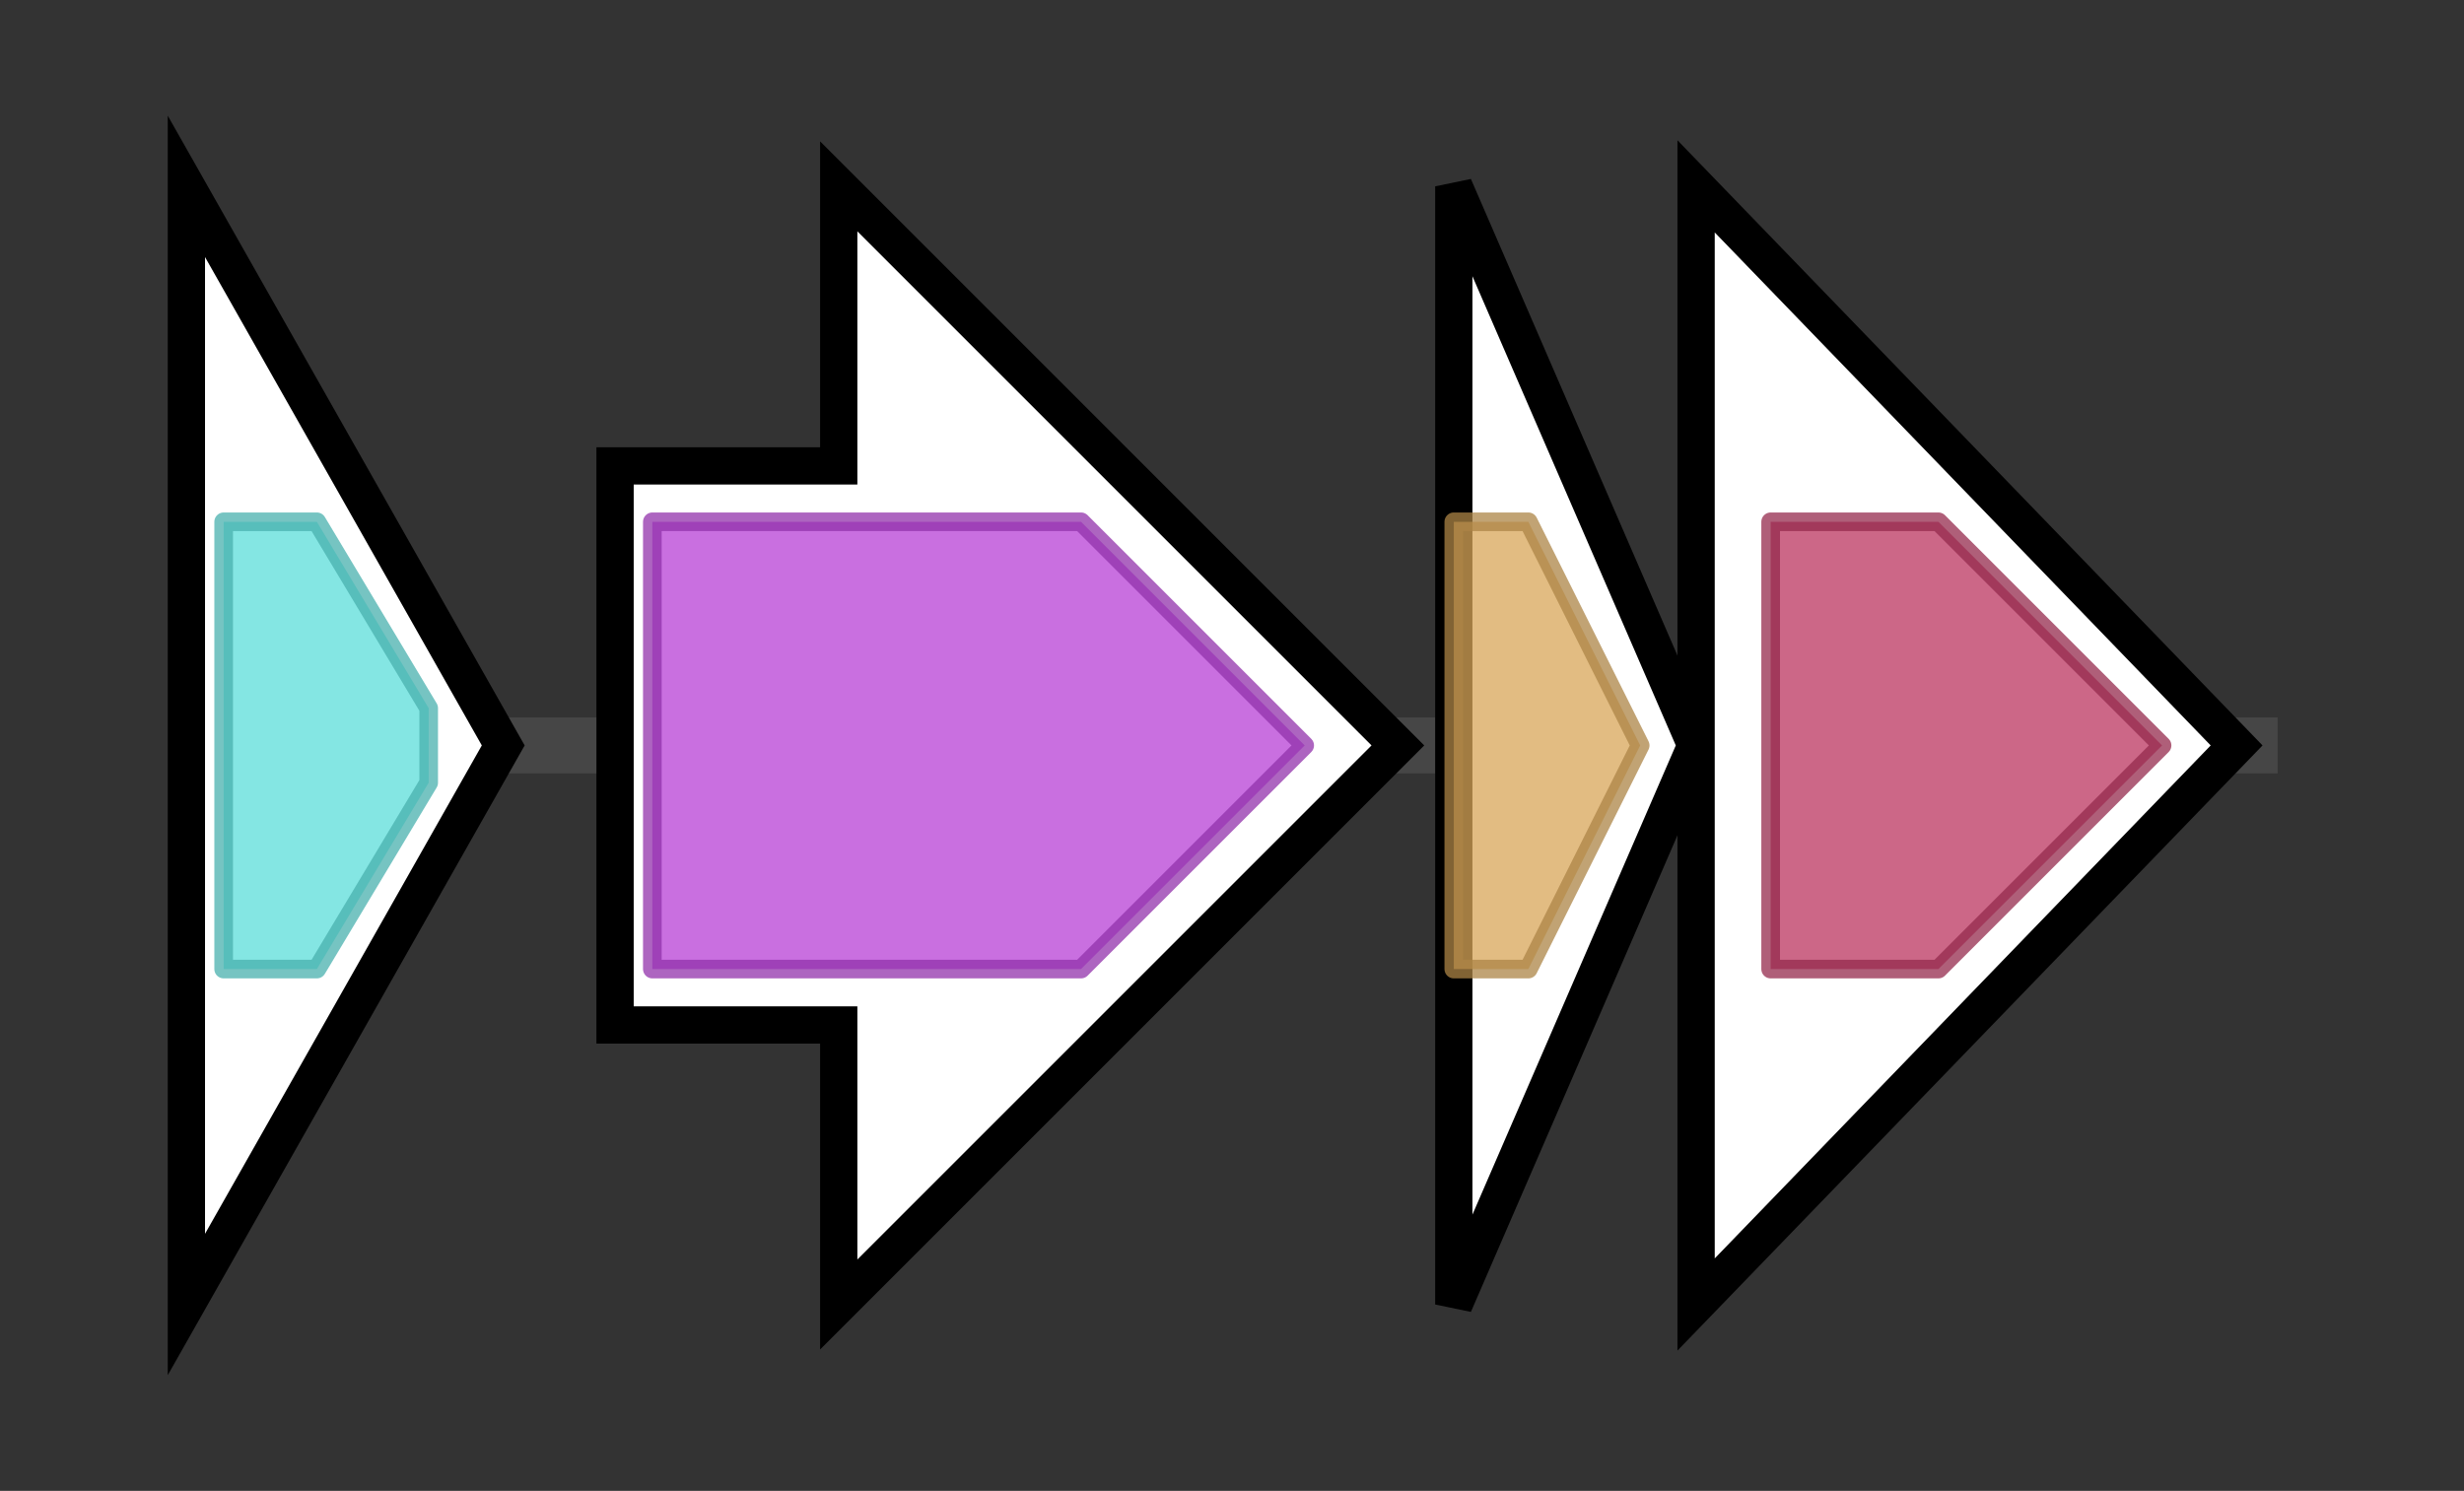 <svg version="1.1" baseProfile="full" xmlns="http://www.w3.org/2000/svg" width="132.2" height="80">
	<rect width="100%" height="100%" fill="#333333" stroke="none"/>
	<g>
		<line x1="10" y1="40.0" x2="122.2" y2="40.0" style="stroke:rgb(70,70,70); stroke-width:3 "/>
		<g>
			<title>thpA
ThpA</title>
			<polygon class="thpA
ThpA" points="10,10 27,40 10,70" fill="rgb(255,255,255)" fill-opacity="1.0" stroke="rgb(0,0,0)" stroke-width="2"  />
			<g>
				<title>Acetyltransf_1 (PF00583)
"Acetyltransferase (GNAT) family"</title>
				<polygon class="PF00583" points="12,28 17,28 23,38 23,42 17,52 12,52" stroke-linejoin="round" width="11" height="24" fill="rgb(91,221,217)" stroke="rgb(72,176,173)" stroke-width="1" opacity="0.75" />
			</g>
		</g>
		<g>
			<title>thpB
ThpB</title>
			<polygon class="thpB
ThpB" points="33,25 45,25 45,10 75,40 45,70 45,55 33,55" fill="rgb(255,255,255)" fill-opacity="1.0" stroke="rgb(0,0,0)" stroke-width="2"  />
			<g>
				<title>Aminotran_3 (PF00202)
"Aminotransferase class-III"</title>
				<polygon class="PF00202" points="35,28 58,28 70,40 58,52 35,52" stroke-linejoin="round" width="39" height="24" fill="rgb(182,63,213)" stroke="rgb(145,50,170)" stroke-width="1" opacity="0.75" />
			</g>
		</g>
		<g>
			<title>thpC
ThpC</title>
			<polygon class="thpC
ThpC" points="78,10 91,40 78,70" fill="rgb(255,255,255)" fill-opacity="1.0" stroke="rgb(0,0,0)" stroke-width="2"  />
			<g>
				<title>Ectoine_synth (PF06339)
"Ectoine synthase"</title>
				<polygon class="PF06339" points="78,28 82,28 88,40 82,52 78,52" stroke-linejoin="round" width="12" height="24" fill="rgb(216,166,88)" stroke="rgb(172,132,70)" stroke-width="1" opacity="0.75" />
			</g>
		</g>
		<g>
			<title>thpD
ThpD</title>
			<polygon class="thpD
ThpD" points="91,10 120,40 91,70" fill="rgb(255,255,255)" fill-opacity="1.0" stroke="rgb(0,0,0)" stroke-width="2"  />
			<g>
				<title>PhyH (PF05721)
"Phytanoyl-CoA dioxygenase (PhyH)"</title>
				<polygon class="PF05721" points="95,28 104,28 116,40 116,40 104,52 95,52" stroke-linejoin="round" width="21" height="24" fill="rgb(186,53,95)" stroke="rgb(148,42,76)" stroke-width="1" opacity="0.75" />
			</g>
		</g>
	</g>
</svg>
